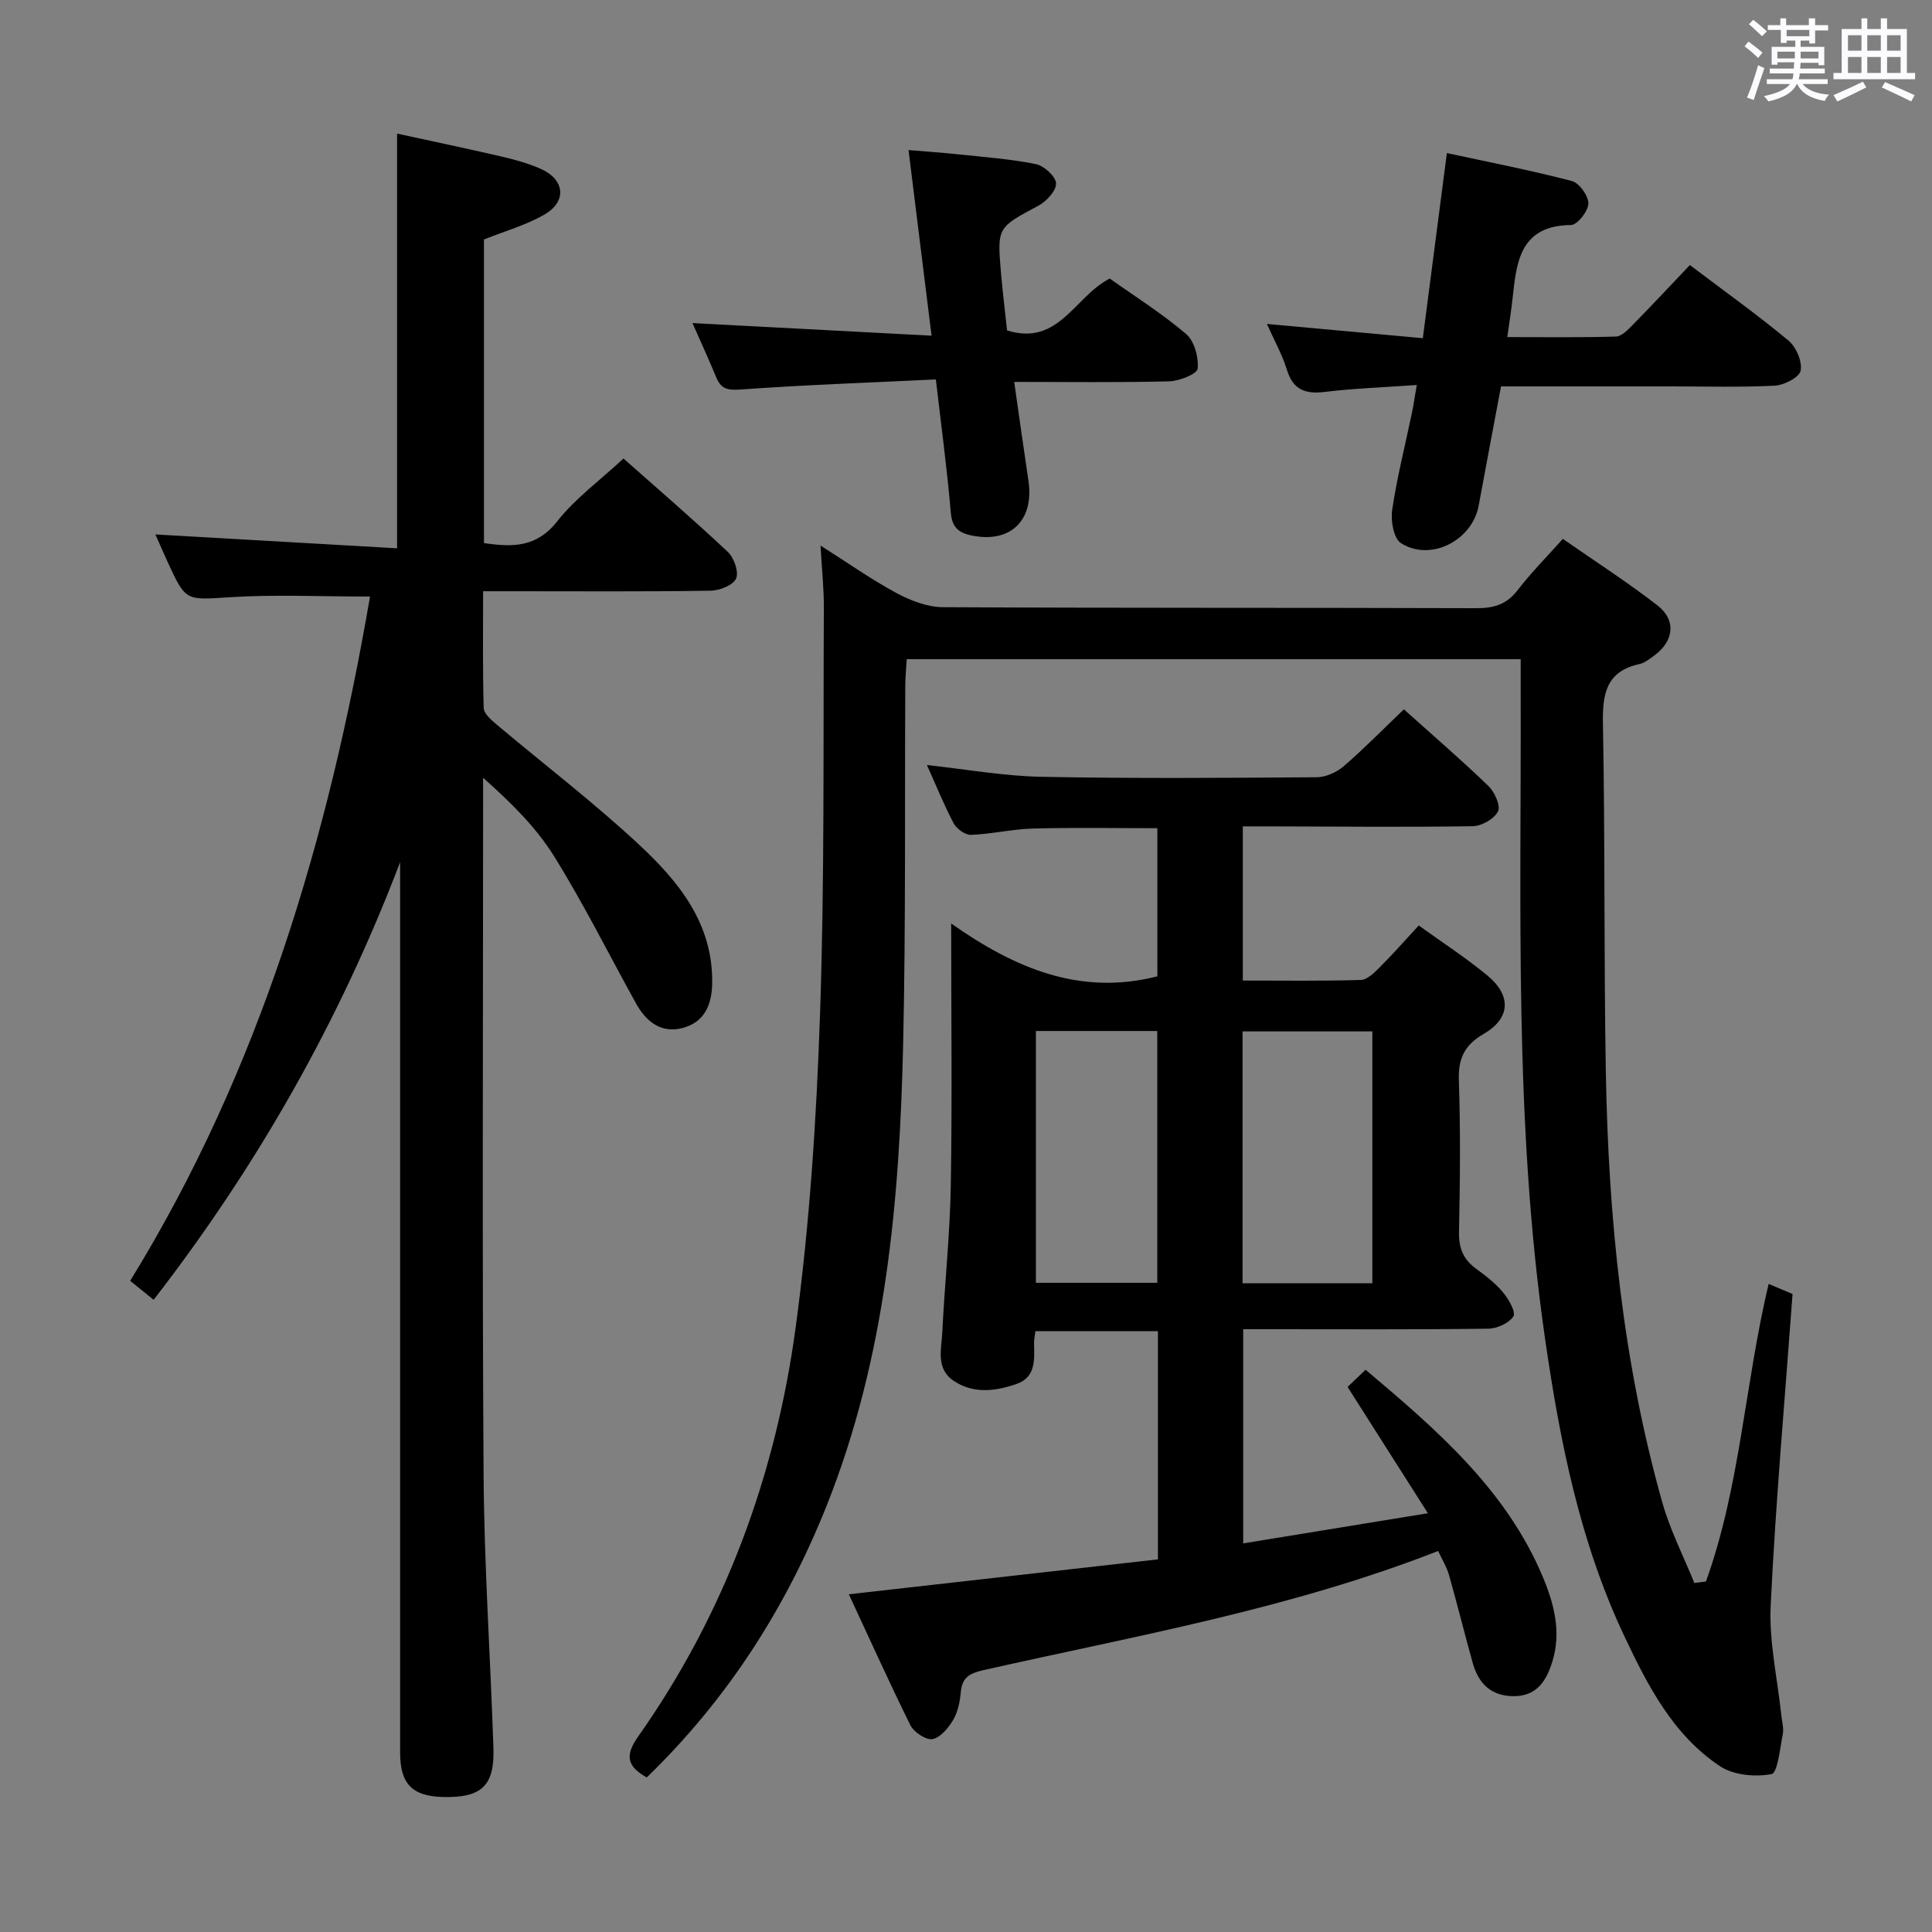 <svg enable-background="new 0 0 400 400" viewBox="0 0 400 400" xmlns="http://www.w3.org/2000/svg"><rect x="0" y="0" width="400" height="400" fill="#808080" stroke="none"/><path d="m361.2 9.6.8-1c.9.7 1.9 1.4 2.9 2.3l-.9 1.1c-1-1-2-1.8-2.8-2.4zm.5 10.6c.9-2.1 1.6-4.3 2.3-6.7.4.2.8.4 1.3.6-.7 2.1-1.5 4.3-2.2 6.6zm.4-15.2.9-.9c1 .8 2 1.6 2.8 2.4l-1 1c-.9-.9-1.8-1.7-2.7-2.5zm12.5-1.2h1.2v1.4h2.7v1.1h-2.7v2.7h-1.2v-.6h-1.8v1.3h4.9v3.8h-1.2v-.5h-3.7c0 .4-.1.9-.1 1.2h5.1v1h-5.2c0 .5-.1.9-.2 1.2h6v1h-5.2c1.1 1.3 2.9 2 5.5 2.2-.4.4-.7.8-.9 1.3-2.9-.5-4.8-1.6-5.7-3.5h-.1c-.8 1.7-2.7 2.9-5.9 3.6-.2-.4-.6-.8-.9-1.1 2.8-.6 4.6-1.4 5.4-2.5h-4.8v-1h5.3c.1-.3.2-.7.2-1.2h-4.9v-1h5c0-.4 0-.8.1-1.3h-3.5v.5h-1.2v-3.7h4.9v-1.3h-1.8v.5h-1.2v-2.7h-2.7v-1h2.6v-1.4h1.2v1.4h4.7v-1.4zm-6.6 8.3h3.6c0-.4 0-.9 0-1.4h-3.6zm1.9-4.6h4.7v-1.3h-4.7zm6.6 3.2h-3.7v1.4h3.7z" fill="#fbfafc"/><path d="m385.3 3.8h1.3v2.2h2.8v-2.2h1.3v2.2h4.1v9.1h1.7v1.3h-16.9v-1.3h1.7v-9.1h4.1v-2.2zm.4 13.1.7 1.2c-1.8.9-3.8 1.9-6 2.9-.2-.4-.5-.8-.8-1.3 2.3-1 4.3-1.9 6.1-2.8zm-3.1-6.4h2.8v-3.2h-2.8zm0 4.6h2.8v-3.3h-2.8zm4-4.6h2.8v-3.2h-2.8zm0 4.6h2.8v-3.3h-2.8zm3.7 1.9c2.1.9 4.1 1.8 6.1 2.7l-.7 1.3c-2.2-1.1-4.2-2-6.1-2.9zm3.2-9.7h-2.8v3.2h2.8v-3.1zm-2.8 7.8h2.8v-3.3h-2.8z" fill="#fbfafc"/><g fill="#010000"><path d="m175.74 330.08c21.84-2.47 42.88-4.84 64-7.23 0-16.24 0-31.54 0-47.25-8.42 0-16.79 0-25.37 0-.11.91-.29 1.71-.28 2.5.07 3.38.4 7.04-3.62 8.43-4.3 1.49-8.81 2.12-12.94-.59-3.85-2.52-2.61-6.56-2.44-10.08.49-10.12 1.59-20.23 1.76-30.35.3-17.64.08-35.29.08-54.31 13.21 9.29 26.69 15.01 42.69 10.94 0-9.78 0-20.03 0-30.67-8.57 0-17.15-.16-25.72.07-4.29.11-8.56 1.14-12.86 1.31-1.19.05-2.97-1.23-3.58-2.37-2.02-3.8-3.63-7.82-5.55-12.09 8.12.88 15.9 2.29 23.7 2.44 18.99.37 37.99.23 56.98.09 1.9-.01 4.15-1.02 5.61-2.28 4.26-3.68 8.21-7.72 12.46-11.78 5.96 5.35 11.88 10.45 17.5 15.87 1.29 1.24 2.57 4.1 1.98 5.27-.78 1.55-3.39 3.03-5.24 3.06-13.99.21-27.99.07-41.99.03-1.79 0-3.58 0-5.6 0v31.92c8.22 0 16.33.12 24.42-.12 1.34-.04 2.81-1.5 3.91-2.6 2.69-2.69 5.21-5.56 8.1-8.68 4.86 3.51 9.75 6.67 14.21 10.36 5.03 4.16 4.78 8.86-.74 12.07-3.94 2.29-5.32 5.02-5.17 9.56.35 10.49.25 20.99.03 31.49-.07 3.35.91 5.69 3.57 7.61 2.01 1.46 4.03 3.04 5.6 4.94 1.15 1.38 2.64 4.04 2.09 4.9-.92 1.41-3.36 2.52-5.18 2.55-14.99.2-29.99.11-44.99.11-1.8 0-3.61 0-5.77 0v44.34c12.5-2.04 24.69-4.03 38.24-6.24-5.79-9.11-11.09-17.43-16.63-26.15.96-.91 2.22-2.11 3.73-3.56 14.76 12.45 29.14 24.84 36.73 42.98 2.31 5.53 3.83 11.38 1.93 17.47-1.21 3.88-3.13 7.06-7.82 7.13-4.71.07-7.43-2.5-8.64-6.81-1.7-6.06-3.2-12.18-4.92-18.24-.48-1.7-1.46-3.26-2.26-5.01-30.66 12.01-62.59 17.55-94.11 24.67-2.89.65-4.45 1.5-4.72 4.56-.18 1.96-.59 4.07-1.56 5.72-.98 1.67-2.64 3.69-4.28 4-1.35.25-3.87-1.42-4.6-2.88-4.4-8.9-8.47-17.95-12.74-27.1zm81.52-64.39h26.87c0-17.58 0-34.91 0-52.15-9.21 0-17.95 0-26.87 0zm-42.79-52.23v52.13h25.13c0-17.54 0-34.74 0-52.13-8.54 0-16.76 0-25.13 0z"/><path d="m353.2 327.43c7.11-19.71 8.03-40.86 12.98-61.61 1.98.84 3.72 1.57 4.95 2.09-1.59 21.78-3.5 43.11-4.53 64.48-.36 7.52 1.41 15.15 2.2 22.73.14 1.32.55 2.71.3 3.96-.58 2.92-1.06 7.99-2.33 8.23-3.37.64-7.84.23-10.64-1.62-9.77-6.48-15.03-16.78-19.85-26.99-9.23-19.54-13.37-40.52-16.43-61.79-6.41-44.53-4.87-89.32-5.01-134.07-.01-1.98 0-3.96 0-6.36-42.36 0-84.42 0-127.11 0-.1 1.7-.29 3.6-.3 5.51-.13 24.66.11 49.32-.44 73.97-.73 32.65-3.57 65.02-15.86 95.82-8.5 21.29-20.61 40.13-37.23 56.22-3.8-2.17-4.75-4.26-1.8-8.44 17.98-25.48 28.49-54.12 32.64-84.77 2.89-21.36 4.29-42.99 5.03-64.54.97-28.12.65-56.28.8-84.42.02-3.96-.41-7.92-.69-12.88 5.68 3.6 10.52 7.03 15.7 9.82 2.92 1.57 6.4 2.92 9.64 2.94 36.82.2 73.65.08 110.47.21 3.64.01 6.27-.8 8.54-3.76 2.72-3.54 5.9-6.74 9.34-10.59 6.61 4.6 13.29 8.9 19.55 13.74 4 3.09 3.46 7.44-.66 10.44-.93.68-1.93 1.49-3.01 1.73-7 1.54-7.7 6.26-7.58 12.52.46 23.98.18 47.98.6 71.96.53 30.13 3.49 60.01 11.7 89.13 1.61 5.72 4.39 11.11 6.62 16.65.8-.11 1.61-.21 2.41-.31z"/><path d="m76.61 123.51c-10.34 0-19.64-.45-28.88.13-9.24.57-9.22 1.02-13.05-7.35-.89-1.95-1.74-3.91-2.51-5.64 16.67.96 33.19 1.9 50.04 2.87 0-29.01 0-57.03 0-85.86 7.02 1.53 14.39 3.07 21.71 4.77 2.74.64 5.5 1.41 8.06 2.54 4.95 2.2 5.44 6.72.77 9.43-3.81 2.21-8.2 3.43-12.55 5.18v62.86c5.89.86 10.87.95 15.15-4.49 3.75-4.76 8.84-8.47 13.74-13.02 6.83 6.06 14.36 12.54 21.6 19.34 1.29 1.21 2.32 4.18 1.7 5.53-.63 1.38-3.42 2.47-5.28 2.5-13.66.21-27.32.11-40.99.11-1.81 0-3.62 0-6.1 0 0 8.32-.1 16.25.12 24.16.03 1.13 1.46 2.41 2.52 3.3 9.8 8.26 20.01 16.06 29.39 24.76 8.34 7.73 15.62 16.48 15.4 29.03-.08 4.5-1.69 7.99-6.11 9.17-4.53 1.2-7.62-1.38-9.72-5.19-5.62-10.16-10.81-20.58-16.94-30.42-3.73-5.98-8.9-11.07-14.66-16.19v5.16c0 46.32-.2 92.64.1 138.95.12 18.92 1.41 37.82 2.04 56.74.26 7.85-2.45 10.36-10.42 10.17-6.39-.15-8.9-2.71-8.9-9.18-.01-59.65 0-119.29 0-178.94 0-1.81 0-3.62 0-5.43-12.47 32.76-29.49 62.79-51.03 90.61-1.87-1.52-3.15-2.55-4.86-3.93 26.9-43.68 41.07-91.73 49.66-141.67z"/><path d="m310.77 80c-1.59 8.45-3.13 16.57-4.63 24.7-1.33 7.21-9.98 11.66-16.1 7.74-1.51-.97-2.14-4.66-1.8-6.9 1-6.72 2.68-13.33 4.07-19.99.34-1.62.57-3.26 1.02-5.84-6.61.47-12.85.68-19.02 1.43-4.05.49-6.58-.4-7.87-4.58-.96-3.13-2.61-6.05-4.14-9.49 10.91 1 21.26 1.94 32.28 2.95 1.66-12.78 3.27-25.21 4.98-38.33 8.59 1.86 17.31 3.55 25.88 5.79 1.53.4 3.45 3.08 3.41 4.67-.03 1.58-2.29 4.43-3.6 4.44-10.43.11-11.27 7.45-12.07 15.04-.26 2.46-.66 4.9-1.11 8.16 7.69 0 15.1.11 22.49-.11 1.21-.04 2.52-1.44 3.52-2.46 3.95-4.02 7.8-8.15 11.79-12.34 7.29 5.51 14.05 10.34 20.42 15.64 1.59 1.32 2.88 4.34 2.51 6.23-.26 1.38-3.43 3-5.38 3.1-7.12.36-14.3.15-21.46.15-11.63 0-23.27 0-35.19 0z"/><path d="m208.5 68.41c10.73 3.34 13.95-7.02 21.26-10.74 5.18 3.68 10.81 7.22 15.82 11.49 1.71 1.46 2.61 4.83 2.38 7.17-.11 1.1-3.78 2.56-5.87 2.62-10.45.27-20.92.12-32.11.12 1.02 7.13 1.94 13.77 2.94 20.4 1.26 8.37-3.82 13.17-12.02 11.34-2.56-.57-3.8-1.76-4.05-4.69-.75-8.89-1.95-17.74-3.09-27.56-13.77.66-27.18 1.13-40.56 2.09-2.7.19-3.96-.21-4.93-2.57-1.62-3.92-3.4-7.77-4.9-11.19 16.42.87 32.75 1.72 49.5 2.61-1.66-13.4-3.17-25.54-4.77-38.43 3.42.29 6.75.51 10.07.86 5.43.58 10.91.97 16.26 2.04 1.7.34 4.12 2.51 4.21 3.97.09 1.49-1.95 3.73-3.6 4.62-8.52 4.56-8.61 4.45-7.8 13.9.34 3.94.83 7.88 1.26 11.95z"/></g></svg>